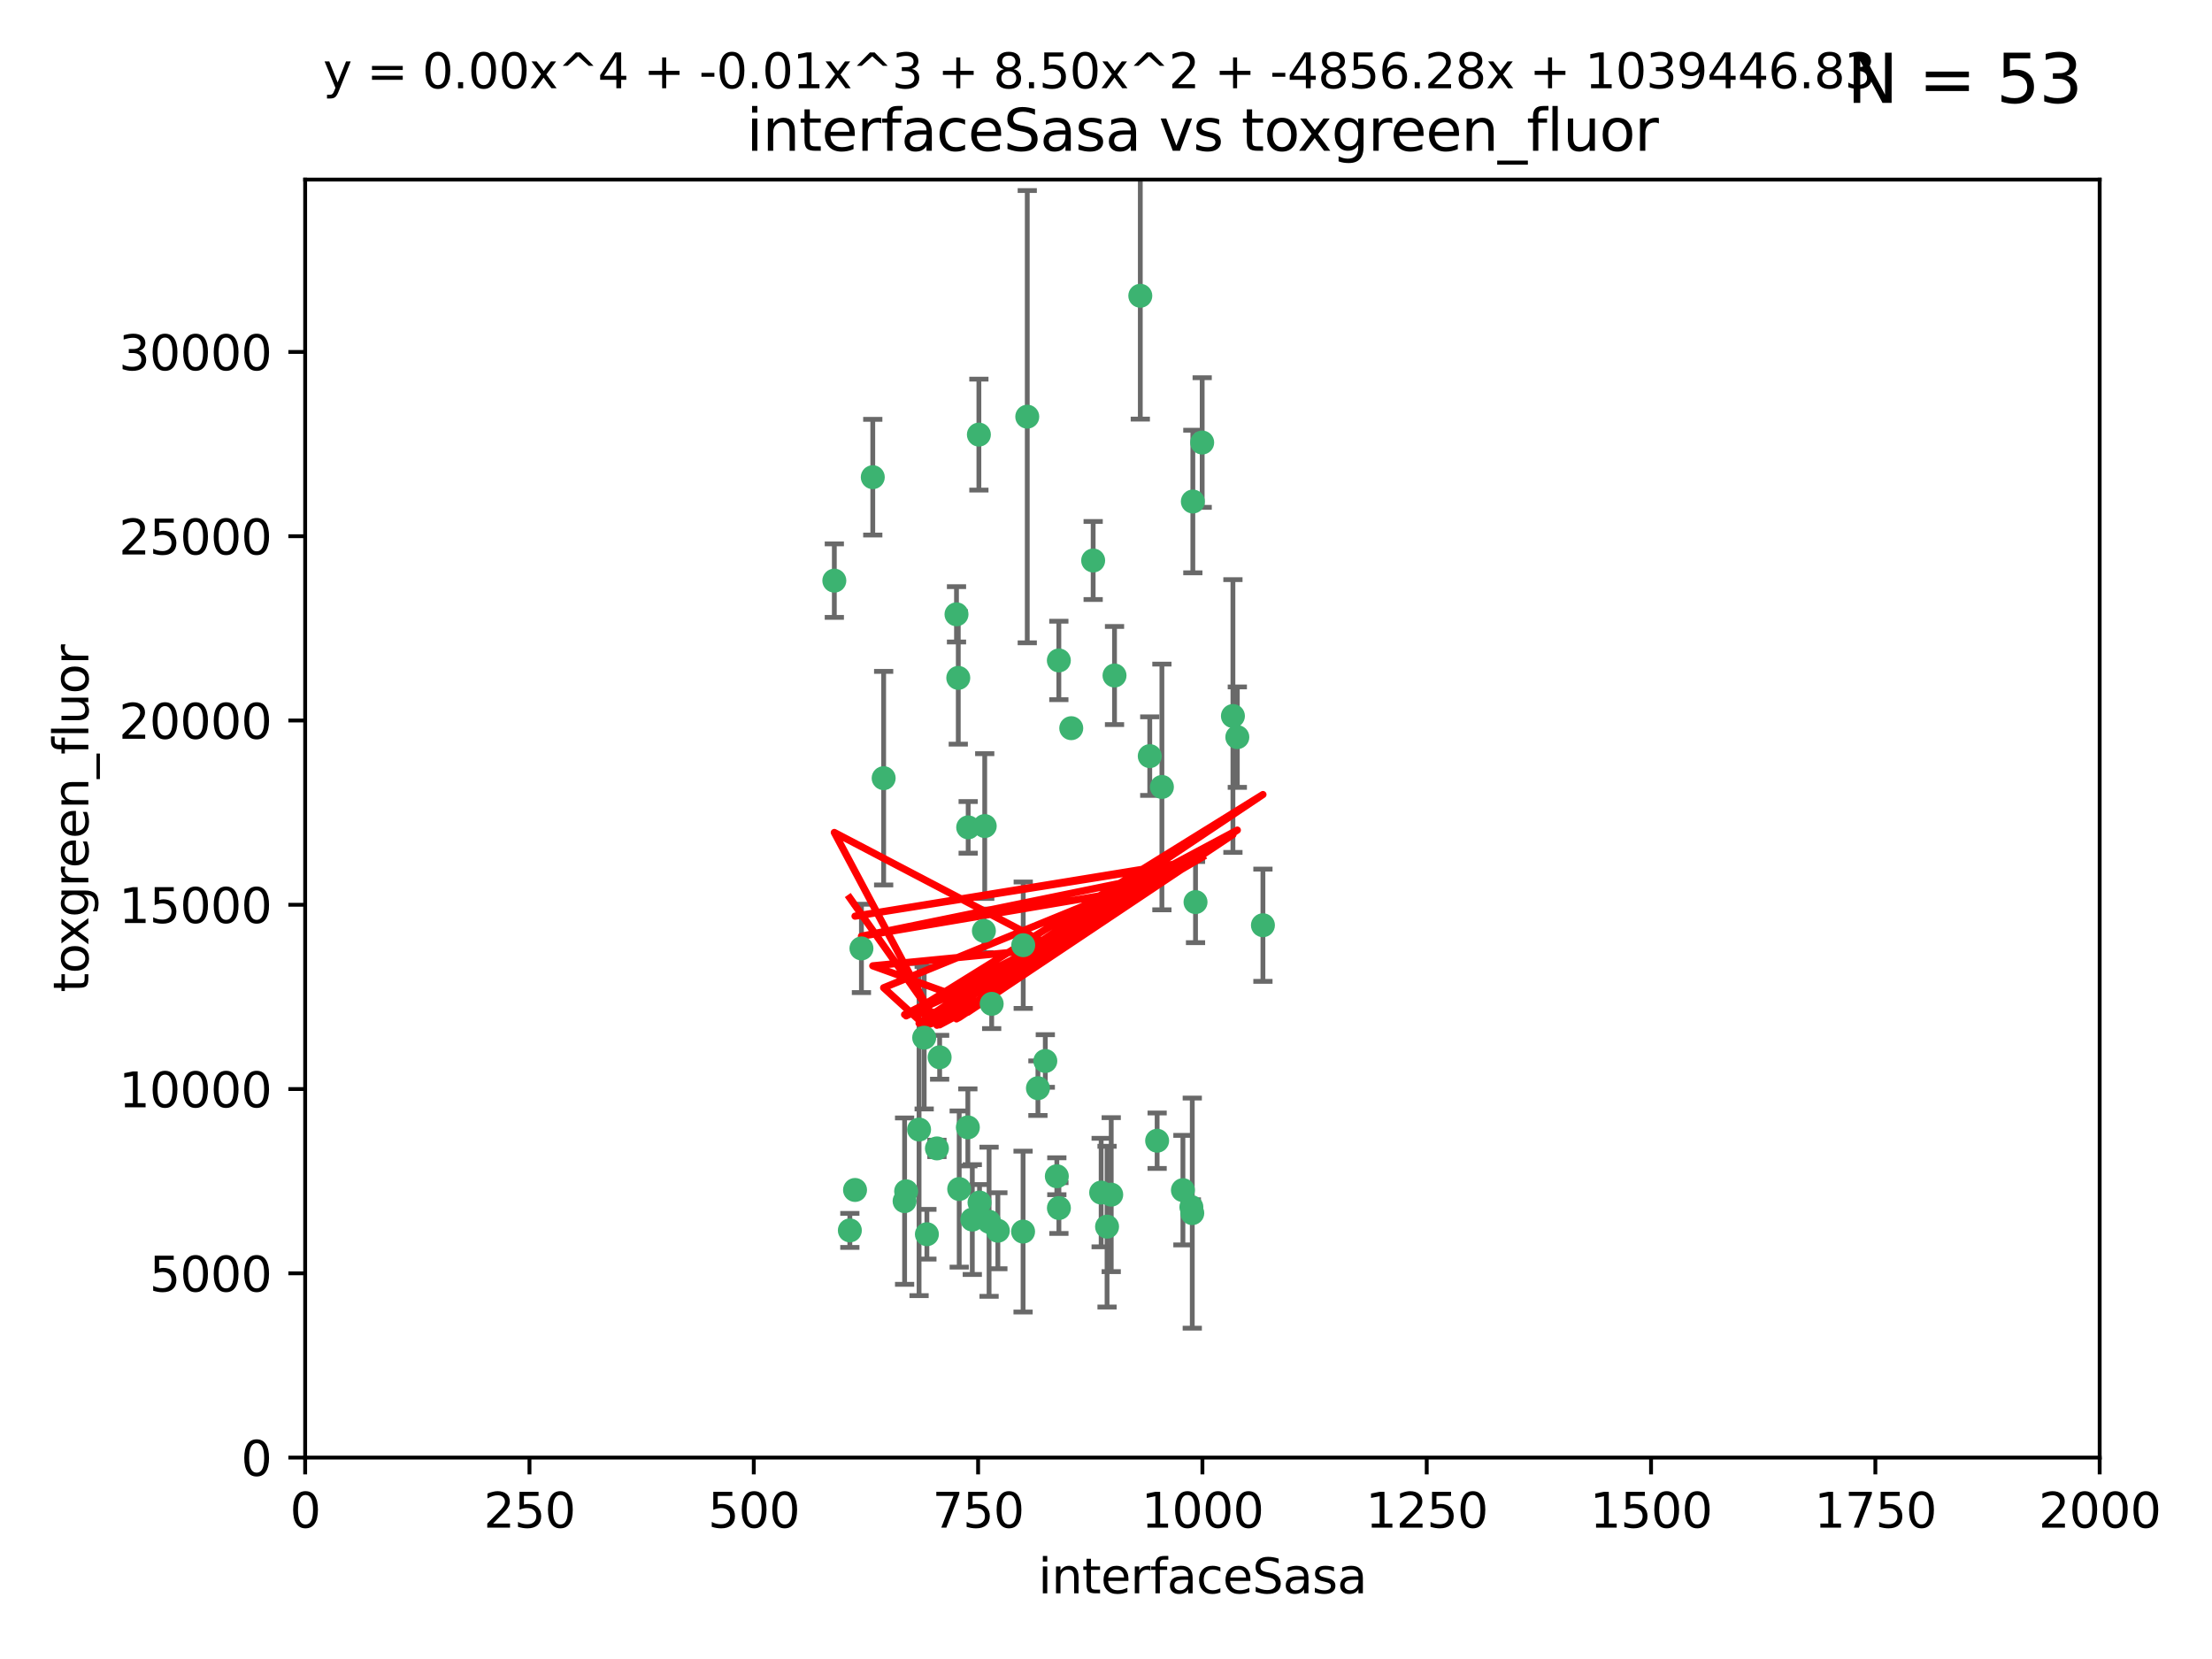 <?xml version="1.0" encoding="utf-8" standalone="no"?>
<!DOCTYPE svg PUBLIC "-//W3C//DTD SVG 1.1//EN"
  "http://www.w3.org/Graphics/SVG/1.1/DTD/svg11.dtd">
<svg xmlns:xlink="http://www.w3.org/1999/xlink" width="460.8pt" height="345.6pt" viewBox="0 0 460.8 345.6" xmlns="http://www.w3.org/2000/svg" version="1.1">
 <defs>
  <style type="text/css">*{stroke-linejoin: round; stroke-linecap: butt}</style>
 </defs>
 <g id="figure_1">
  <g id="patch_1">
   <path d="M 0 345.6 
L 460.8 345.6 
L 460.8 0 
L 0 0 
z
" style="fill: #ffffff"/>
  </g>
  <g id="axes_1">
   <g id="patch_2">
    <path d="M 63.571 303.64 
L 437.4 303.64 
L 437.4 37.411 
L 63.571 37.411 
z
" style="fill: #ffffff"/>
   </g>
   <g id="PathCollection_1">
    <defs>
     <path id="mf6bbec7459" d="M 0 1.118 
C 0.297 1.118 0.581 1 0.791 0.791 
C 1 0.581 1.118 0.297 1.118 0 
C 1.118 -0.297 1 -0.581 0.791 -0.791 
C 0.581 -1 0.297 -1.118 0 -1.118 
C -0.297 -1.118 -0.581 -1 -0.791 -0.791 
C -1 -0.581 -1.118 -0.297 -1.118 0 
C -1.118 0.297 -1 0.581 -0.791 0.791 
C -0.581 1 -0.297 1.118 0 1.118 
z
" style="stroke: #3cb371"/>
    </defs>
    <g clip-path="url(#p6942b1ced4)">
     <use xlink:href="#mf6bbec7459" x="250.437" y="92.187" style="fill: #3cb371; stroke: #3cb371"/>
     <use xlink:href="#mf6bbec7459" x="191.458" y="235.304" style="fill: #3cb371; stroke: #3cb371"/>
     <use xlink:href="#mf6bbec7459" x="223.161" y="151.693" style="fill: #3cb371; stroke: #3cb371"/>
     <use xlink:href="#mf6bbec7459" x="242.046" y="163.936" style="fill: #3cb371; stroke: #3cb371"/>
     <use xlink:href="#mf6bbec7459" x="248.491" y="104.476" style="fill: #3cb371; stroke: #3cb371"/>
     <use xlink:href="#mf6bbec7459" x="227.725" y="116.762" style="fill: #3cb371; stroke: #3cb371"/>
     <use xlink:href="#mf6bbec7459" x="237.546" y="61.614" style="fill: #3cb371; stroke: #3cb371"/>
     <use xlink:href="#mf6bbec7459" x="257.757" y="153.559" style="fill: #3cb371; stroke: #3cb371"/>
     <use xlink:href="#mf6bbec7459" x="206.585" y="209.121" style="fill: #3cb371; stroke: #3cb371"/>
     <use xlink:href="#mf6bbec7459" x="256.841" y="149.16" style="fill: #3cb371; stroke: #3cb371"/>
     <use xlink:href="#mf6bbec7459" x="199.256" y="127.973" style="fill: #3cb371; stroke: #3cb371"/>
     <use xlink:href="#mf6bbec7459" x="213.159" y="196.901" style="fill: #3cb371; stroke: #3cb371"/>
     <use xlink:href="#mf6bbec7459" x="220.577" y="137.58" style="fill: #3cb371; stroke: #3cb371"/>
     <use xlink:href="#mf6bbec7459" x="203.92" y="90.534" style="fill: #3cb371; stroke: #3cb371"/>
     <use xlink:href="#mf6bbec7459" x="181.815" y="99.407" style="fill: #3cb371; stroke: #3cb371"/>
     <use xlink:href="#mf6bbec7459" x="216.22" y="226.692" style="fill: #3cb371; stroke: #3cb371"/>
     <use xlink:href="#mf6bbec7459" x="207.873" y="256.385" style="fill: #3cb371; stroke: #3cb371"/>
     <use xlink:href="#mf6bbec7459" x="213.998" y="86.8" style="fill: #3cb371; stroke: #3cb371"/>
     <use xlink:href="#mf6bbec7459" x="188.766" y="248.172" style="fill: #3cb371; stroke: #3cb371"/>
     <use xlink:href="#mf6bbec7459" x="263.091" y="192.743" style="fill: #3cb371; stroke: #3cb371"/>
     <use xlink:href="#mf6bbec7459" x="220.589" y="251.655" style="fill: #3cb371; stroke: #3cb371"/>
     <use xlink:href="#mf6bbec7459" x="230.62" y="255.535" style="fill: #3cb371; stroke: #3cb371"/>
     <use xlink:href="#mf6bbec7459" x="249.05" y="187.922" style="fill: #3cb371; stroke: #3cb371"/>
     <use xlink:href="#mf6bbec7459" x="178.12" y="247.891" style="fill: #3cb371; stroke: #3cb371"/>
     <use xlink:href="#mf6bbec7459" x="248.185" y="251.452" style="fill: #3cb371; stroke: #3cb371"/>
     <use xlink:href="#mf6bbec7459" x="220.157" y="245.034" style="fill: #3cb371; stroke: #3cb371"/>
     <use xlink:href="#mf6bbec7459" x="199.626" y="141.216" style="fill: #3cb371; stroke: #3cb371"/>
     <use xlink:href="#mf6bbec7459" x="246.424" y="247.93" style="fill: #3cb371; stroke: #3cb371"/>
     <use xlink:href="#mf6bbec7459" x="231.488" y="248.866" style="fill: #3cb371; stroke: #3cb371"/>
     <use xlink:href="#mf6bbec7459" x="239.516" y="157.513" style="fill: #3cb371; stroke: #3cb371"/>
     <use xlink:href="#mf6bbec7459" x="204.964" y="193.912" style="fill: #3cb371; stroke: #3cb371"/>
     <use xlink:href="#mf6bbec7459" x="229.39" y="248.434" style="fill: #3cb371; stroke: #3cb371"/>
     <use xlink:href="#mf6bbec7459" x="205.136" y="172.082" style="fill: #3cb371; stroke: #3cb371"/>
     <use xlink:href="#mf6bbec7459" x="213.125" y="256.562" style="fill: #3cb371; stroke: #3cb371"/>
     <use xlink:href="#mf6bbec7459" x="201.621" y="234.855" style="fill: #3cb371; stroke: #3cb371"/>
     <use xlink:href="#mf6bbec7459" x="201.69" y="172.356" style="fill: #3cb371; stroke: #3cb371"/>
     <use xlink:href="#mf6bbec7459" x="248.372" y="252.714" style="fill: #3cb371; stroke: #3cb371"/>
     <use xlink:href="#mf6bbec7459" x="199.821" y="247.697" style="fill: #3cb371; stroke: #3cb371"/>
     <use xlink:href="#mf6bbec7459" x="206.043" y="254.514" style="fill: #3cb371; stroke: #3cb371"/>
     <use xlink:href="#mf6bbec7459" x="192.525" y="216.17" style="fill: #3cb371; stroke: #3cb371"/>
     <use xlink:href="#mf6bbec7459" x="184.082" y="162.105" style="fill: #3cb371; stroke: #3cb371"/>
     <use xlink:href="#mf6bbec7459" x="232.174" y="140.722" style="fill: #3cb371; stroke: #3cb371"/>
     <use xlink:href="#mf6bbec7459" x="179.453" y="197.571" style="fill: #3cb371; stroke: #3cb371"/>
     <use xlink:href="#mf6bbec7459" x="241.052" y="237.633" style="fill: #3cb371; stroke: #3cb371"/>
     <use xlink:href="#mf6bbec7459" x="193.088" y="257.112" style="fill: #3cb371; stroke: #3cb371"/>
     <use xlink:href="#mf6bbec7459" x="202.548" y="254.057" style="fill: #3cb371; stroke: #3cb371"/>
     <use xlink:href="#mf6bbec7459" x="188.445" y="250.216" style="fill: #3cb371; stroke: #3cb371"/>
     <use xlink:href="#mf6bbec7459" x="217.757" y="221.023" style="fill: #3cb371; stroke: #3cb371"/>
     <use xlink:href="#mf6bbec7459" x="173.806" y="120.958" style="fill: #3cb371; stroke: #3cb371"/>
     <use xlink:href="#mf6bbec7459" x="195.181" y="239.234" style="fill: #3cb371; stroke: #3cb371"/>
     <use xlink:href="#mf6bbec7459" x="204.052" y="250.509" style="fill: #3cb371; stroke: #3cb371"/>
     <use xlink:href="#mf6bbec7459" x="195.744" y="220.252" style="fill: #3cb371; stroke: #3cb371"/>
     <use xlink:href="#mf6bbec7459" x="177.039" y="256.316" style="fill: #3cb371; stroke: #3cb371"/>
    </g>
   </g>
   <g id="matplotlib.axis_1">
    <g id="xtick_1">
     <g id="line2d_1">
      <defs>
       <path id="mda5469ea72" d="M 0 0 
L 0 3.5 
" style="stroke: #000000; stroke-width: 0.8"/>
      </defs>
      <g>
       <use xlink:href="#mda5469ea72" x="63.571" y="303.64" style="stroke: #000000; stroke-width: 0.8"/>
      </g>
     </g>
     <g id="text_1">
      <!-- 0 -->
      <g transform="translate(60.39 318.238)scale(0.1 -0.1)">
       <defs>
        <path id="DejaVuSans-30" d="M 2034 4250 
Q 1547 4250 1301 3770 
Q 1056 3291 1056 2328 
Q 1056 1369 1301 889 
Q 1547 409 2034 409 
Q 2525 409 2770 889 
Q 3016 1369 3016 2328 
Q 3016 3291 2770 3770 
Q 2525 4250 2034 4250 
z
M 2034 4750 
Q 2819 4750 3233 4129 
Q 3647 3509 3647 2328 
Q 3647 1150 3233 529 
Q 2819 -91 2034 -91 
Q 1250 -91 836 529 
Q 422 1150 422 2328 
Q 422 3509 836 4129 
Q 1250 4750 2034 4750 
z
" transform="scale(0.016)"/>
       </defs>
       <use xlink:href="#DejaVuSans-30"/>
      </g>
     </g>
    </g>
    <g id="xtick_2">
     <g id="line2d_2">
      <g>
       <use xlink:href="#mda5469ea72" x="110.3" y="303.64" style="stroke: #000000; stroke-width: 0.8"/>
      </g>
     </g>
     <g id="text_2">
      <!-- 250 -->
      <g transform="translate(100.756 318.238)scale(0.1 -0.1)">
       <defs>
        <path id="DejaVuSans-32" d="M 1228 531 
L 3431 531 
L 3431 0 
L 469 0 
L 469 531 
Q 828 903 1448 1529 
Q 2069 2156 2228 2338 
Q 2531 2678 2651 2914 
Q 2772 3150 2772 3378 
Q 2772 3750 2511 3984 
Q 2250 4219 1831 4219 
Q 1534 4219 1204 4116 
Q 875 4013 500 3803 
L 500 4441 
Q 881 4594 1212 4672 
Q 1544 4750 1819 4750 
Q 2544 4750 2975 4387 
Q 3406 4025 3406 3419 
Q 3406 3131 3298 2873 
Q 3191 2616 2906 2266 
Q 2828 2175 2409 1742 
Q 1991 1309 1228 531 
z
" transform="scale(0.016)"/>
        <path id="DejaVuSans-35" d="M 691 4666 
L 3169 4666 
L 3169 4134 
L 1269 4134 
L 1269 2991 
Q 1406 3038 1543 3061 
Q 1681 3084 1819 3084 
Q 2600 3084 3056 2656 
Q 3513 2228 3513 1497 
Q 3513 744 3044 326 
Q 2575 -91 1722 -91 
Q 1428 -91 1123 -41 
Q 819 9 494 109 
L 494 744 
Q 775 591 1075 516 
Q 1375 441 1709 441 
Q 2250 441 2565 725 
Q 2881 1009 2881 1497 
Q 2881 1984 2565 2268 
Q 2250 2553 1709 2553 
Q 1456 2553 1204 2497 
Q 953 2441 691 2322 
L 691 4666 
z
" transform="scale(0.016)"/>
       </defs>
       <use xlink:href="#DejaVuSans-32"/>
       <use xlink:href="#DejaVuSans-35" x="63.623"/>
       <use xlink:href="#DejaVuSans-30" x="127.246"/>
      </g>
     </g>
    </g>
    <g id="xtick_3">
     <g id="line2d_3">
      <g>
       <use xlink:href="#mda5469ea72" x="157.028" y="303.64" style="stroke: #000000; stroke-width: 0.8"/>
      </g>
     </g>
     <g id="text_3">
      <!-- 500 -->
      <g transform="translate(147.485 318.238)scale(0.1 -0.1)">
       <use xlink:href="#DejaVuSans-35"/>
       <use xlink:href="#DejaVuSans-30" x="63.623"/>
       <use xlink:href="#DejaVuSans-30" x="127.246"/>
      </g>
     </g>
    </g>
    <g id="xtick_4">
     <g id="line2d_4">
      <g>
       <use xlink:href="#mda5469ea72" x="203.757" y="303.64" style="stroke: #000000; stroke-width: 0.8"/>
      </g>
     </g>
     <g id="text_4">
      <!-- 750 -->
      <g transform="translate(194.213 318.238)scale(0.1 -0.1)">
       <defs>
        <path id="DejaVuSans-37" d="M 525 4666 
L 3525 4666 
L 3525 4397 
L 1831 0 
L 1172 0 
L 2766 4134 
L 525 4134 
L 525 4666 
z
" transform="scale(0.016)"/>
       </defs>
       <use xlink:href="#DejaVuSans-37"/>
       <use xlink:href="#DejaVuSans-35" x="63.623"/>
       <use xlink:href="#DejaVuSans-30" x="127.246"/>
      </g>
     </g>
    </g>
    <g id="xtick_5">
     <g id="line2d_5">
      <g>
       <use xlink:href="#mda5469ea72" x="250.486" y="303.64" style="stroke: #000000; stroke-width: 0.8"/>
      </g>
     </g>
     <g id="text_5">
      <!-- 1000 -->
      <g transform="translate(237.761 318.238)scale(0.1 -0.1)">
       <defs>
        <path id="DejaVuSans-31" d="M 794 531 
L 1825 531 
L 1825 4091 
L 703 3866 
L 703 4441 
L 1819 4666 
L 2450 4666 
L 2450 531 
L 3481 531 
L 3481 0 
L 794 0 
L 794 531 
z
" transform="scale(0.016)"/>
       </defs>
       <use xlink:href="#DejaVuSans-31"/>
       <use xlink:href="#DejaVuSans-30" x="63.623"/>
       <use xlink:href="#DejaVuSans-30" x="127.246"/>
       <use xlink:href="#DejaVuSans-30" x="190.869"/>
      </g>
     </g>
    </g>
    <g id="xtick_6">
     <g id="line2d_6">
      <g>
       <use xlink:href="#mda5469ea72" x="297.214" y="303.64" style="stroke: #000000; stroke-width: 0.8"/>
      </g>
     </g>
     <g id="text_6">
      <!-- 1250 -->
      <g transform="translate(284.489 318.238)scale(0.1 -0.1)">
       <use xlink:href="#DejaVuSans-31"/>
       <use xlink:href="#DejaVuSans-32" x="63.623"/>
       <use xlink:href="#DejaVuSans-35" x="127.246"/>
       <use xlink:href="#DejaVuSans-30" x="190.869"/>
      </g>
     </g>
    </g>
    <g id="xtick_7">
     <g id="line2d_7">
      <g>
       <use xlink:href="#mda5469ea72" x="343.943" y="303.64" style="stroke: #000000; stroke-width: 0.8"/>
      </g>
     </g>
     <g id="text_7">
      <!-- 1500 -->
      <g transform="translate(331.218 318.238)scale(0.1 -0.1)">
       <use xlink:href="#DejaVuSans-31"/>
       <use xlink:href="#DejaVuSans-35" x="63.623"/>
       <use xlink:href="#DejaVuSans-30" x="127.246"/>
       <use xlink:href="#DejaVuSans-30" x="190.869"/>
      </g>
     </g>
    </g>
    <g id="xtick_8">
     <g id="line2d_8">
      <g>
       <use xlink:href="#mda5469ea72" x="390.671" y="303.64" style="stroke: #000000; stroke-width: 0.8"/>
      </g>
     </g>
     <g id="text_8">
      <!-- 1750 -->
      <g transform="translate(377.946 318.238)scale(0.1 -0.1)">
       <use xlink:href="#DejaVuSans-31"/>
       <use xlink:href="#DejaVuSans-37" x="63.623"/>
       <use xlink:href="#DejaVuSans-35" x="127.246"/>
       <use xlink:href="#DejaVuSans-30" x="190.869"/>
      </g>
     </g>
    </g>
    <g id="xtick_9">
     <g id="line2d_9">
      <g>
       <use xlink:href="#mda5469ea72" x="437.4" y="303.64" style="stroke: #000000; stroke-width: 0.8"/>
      </g>
     </g>
     <g id="text_9">
      <!-- 2000 -->
      <g transform="translate(424.675 318.238)scale(0.1 -0.1)">
       <use xlink:href="#DejaVuSans-32"/>
       <use xlink:href="#DejaVuSans-30" x="63.623"/>
       <use xlink:href="#DejaVuSans-30" x="127.246"/>
       <use xlink:href="#DejaVuSans-30" x="190.869"/>
      </g>
     </g>
    </g>
    <g id="text_10">
     <!-- interfaceSasa -->
     <g transform="translate(216.279 331.917)scale(0.1 -0.1)">
      <defs>
       <path id="DejaVuSans-69" d="M 603 3500 
L 1178 3500 
L 1178 0 
L 603 0 
L 603 3500 
z
M 603 4863 
L 1178 4863 
L 1178 4134 
L 603 4134 
L 603 4863 
z
" transform="scale(0.016)"/>
       <path id="DejaVuSans-6e" d="M 3513 2113 
L 3513 0 
L 2938 0 
L 2938 2094 
Q 2938 2591 2744 2837 
Q 2550 3084 2163 3084 
Q 1697 3084 1428 2787 
Q 1159 2491 1159 1978 
L 1159 0 
L 581 0 
L 581 3500 
L 1159 3500 
L 1159 2956 
Q 1366 3272 1645 3428 
Q 1925 3584 2291 3584 
Q 2894 3584 3203 3211 
Q 3513 2838 3513 2113 
z
" transform="scale(0.016)"/>
       <path id="DejaVuSans-74" d="M 1172 4494 
L 1172 3500 
L 2356 3500 
L 2356 3053 
L 1172 3053 
L 1172 1153 
Q 1172 725 1289 603 
Q 1406 481 1766 481 
L 2356 481 
L 2356 0 
L 1766 0 
Q 1100 0 847 248 
Q 594 497 594 1153 
L 594 3053 
L 172 3053 
L 172 3500 
L 594 3500 
L 594 4494 
L 1172 4494 
z
" transform="scale(0.016)"/>
       <path id="DejaVuSans-65" d="M 3597 1894 
L 3597 1613 
L 953 1613 
Q 991 1019 1311 708 
Q 1631 397 2203 397 
Q 2534 397 2845 478 
Q 3156 559 3463 722 
L 3463 178 
Q 3153 47 2828 -22 
Q 2503 -91 2169 -91 
Q 1331 -91 842 396 
Q 353 884 353 1716 
Q 353 2575 817 3079 
Q 1281 3584 2069 3584 
Q 2775 3584 3186 3129 
Q 3597 2675 3597 1894 
z
M 3022 2063 
Q 3016 2534 2758 2815 
Q 2500 3097 2075 3097 
Q 1594 3097 1305 2825 
Q 1016 2553 972 2059 
L 3022 2063 
z
" transform="scale(0.016)"/>
       <path id="DejaVuSans-72" d="M 2631 2963 
Q 2534 3019 2420 3045 
Q 2306 3072 2169 3072 
Q 1681 3072 1420 2755 
Q 1159 2438 1159 1844 
L 1159 0 
L 581 0 
L 581 3500 
L 1159 3500 
L 1159 2956 
Q 1341 3275 1631 3429 
Q 1922 3584 2338 3584 
Q 2397 3584 2469 3576 
Q 2541 3569 2628 3553 
L 2631 2963 
z
" transform="scale(0.016)"/>
       <path id="DejaVuSans-66" d="M 2375 4863 
L 2375 4384 
L 1825 4384 
Q 1516 4384 1395 4259 
Q 1275 4134 1275 3809 
L 1275 3500 
L 2222 3500 
L 2222 3053 
L 1275 3053 
L 1275 0 
L 697 0 
L 697 3053 
L 147 3053 
L 147 3500 
L 697 3500 
L 697 3744 
Q 697 4328 969 4595 
Q 1241 4863 1831 4863 
L 2375 4863 
z
" transform="scale(0.016)"/>
       <path id="DejaVuSans-61" d="M 2194 1759 
Q 1497 1759 1228 1600 
Q 959 1441 959 1056 
Q 959 750 1161 570 
Q 1363 391 1709 391 
Q 2188 391 2477 730 
Q 2766 1069 2766 1631 
L 2766 1759 
L 2194 1759 
z
M 3341 1997 
L 3341 0 
L 2766 0 
L 2766 531 
Q 2569 213 2275 61 
Q 1981 -91 1556 -91 
Q 1019 -91 701 211 
Q 384 513 384 1019 
Q 384 1609 779 1909 
Q 1175 2209 1959 2209 
L 2766 2209 
L 2766 2266 
Q 2766 2663 2505 2880 
Q 2244 3097 1772 3097 
Q 1472 3097 1187 3025 
Q 903 2953 641 2809 
L 641 3341 
Q 956 3463 1253 3523 
Q 1550 3584 1831 3584 
Q 2591 3584 2966 3190 
Q 3341 2797 3341 1997 
z
" transform="scale(0.016)"/>
       <path id="DejaVuSans-63" d="M 3122 3366 
L 3122 2828 
Q 2878 2963 2633 3030 
Q 2388 3097 2138 3097 
Q 1578 3097 1268 2742 
Q 959 2388 959 1747 
Q 959 1106 1268 751 
Q 1578 397 2138 397 
Q 2388 397 2633 464 
Q 2878 531 3122 666 
L 3122 134 
Q 2881 22 2623 -34 
Q 2366 -91 2075 -91 
Q 1284 -91 818 406 
Q 353 903 353 1747 
Q 353 2603 823 3093 
Q 1294 3584 2113 3584 
Q 2378 3584 2631 3529 
Q 2884 3475 3122 3366 
z
" transform="scale(0.016)"/>
       <path id="DejaVuSans-53" d="M 3425 4513 
L 3425 3897 
Q 3066 4069 2747 4153 
Q 2428 4238 2131 4238 
Q 1616 4238 1336 4038 
Q 1056 3838 1056 3469 
Q 1056 3159 1242 3001 
Q 1428 2844 1947 2747 
L 2328 2669 
Q 3034 2534 3370 2195 
Q 3706 1856 3706 1288 
Q 3706 609 3251 259 
Q 2797 -91 1919 -91 
Q 1588 -91 1214 -16 
Q 841 59 441 206 
L 441 856 
Q 825 641 1194 531 
Q 1563 422 1919 422 
Q 2459 422 2753 634 
Q 3047 847 3047 1241 
Q 3047 1584 2836 1778 
Q 2625 1972 2144 2069 
L 1759 2144 
Q 1053 2284 737 2584 
Q 422 2884 422 3419 
Q 422 4038 858 4394 
Q 1294 4750 2059 4750 
Q 2388 4750 2728 4690 
Q 3069 4631 3425 4513 
z
" transform="scale(0.016)"/>
       <path id="DejaVuSans-73" d="M 2834 3397 
L 2834 2853 
Q 2591 2978 2328 3040 
Q 2066 3103 1784 3103 
Q 1356 3103 1142 2972 
Q 928 2841 928 2578 
Q 928 2378 1081 2264 
Q 1234 2150 1697 2047 
L 1894 2003 
Q 2506 1872 2764 1633 
Q 3022 1394 3022 966 
Q 3022 478 2636 193 
Q 2250 -91 1575 -91 
Q 1294 -91 989 -36 
Q 684 19 347 128 
L 347 722 
Q 666 556 975 473 
Q 1284 391 1588 391 
Q 1994 391 2212 530 
Q 2431 669 2431 922 
Q 2431 1156 2273 1281 
Q 2116 1406 1581 1522 
L 1381 1569 
Q 847 1681 609 1914 
Q 372 2147 372 2553 
Q 372 3047 722 3315 
Q 1072 3584 1716 3584 
Q 2034 3584 2315 3537 
Q 2597 3491 2834 3397 
z
" transform="scale(0.016)"/>
      </defs>
      <use xlink:href="#DejaVuSans-69"/>
      <use xlink:href="#DejaVuSans-6e" x="27.783"/>
      <use xlink:href="#DejaVuSans-74" x="91.162"/>
      <use xlink:href="#DejaVuSans-65" x="130.371"/>
      <use xlink:href="#DejaVuSans-72" x="191.895"/>
      <use xlink:href="#DejaVuSans-66" x="233.008"/>
      <use xlink:href="#DejaVuSans-61" x="268.213"/>
      <use xlink:href="#DejaVuSans-63" x="329.492"/>
      <use xlink:href="#DejaVuSans-65" x="384.473"/>
      <use xlink:href="#DejaVuSans-53" x="445.996"/>
      <use xlink:href="#DejaVuSans-61" x="509.473"/>
      <use xlink:href="#DejaVuSans-73" x="570.752"/>
      <use xlink:href="#DejaVuSans-61" x="622.852"/>
     </g>
    </g>
   </g>
   <g id="matplotlib.axis_2">
    <g id="ytick_1">
     <g id="line2d_10">
      <defs>
       <path id="m156c1f8367" d="M 0 0 
L -3.5 0 
" style="stroke: #000000; stroke-width: 0.8"/>
      </defs>
      <g>
       <use xlink:href="#m156c1f8367" x="63.571" y="303.64" style="stroke: #000000; stroke-width: 0.8"/>
      </g>
     </g>
     <g id="text_11">
      <!-- 0 -->
      <g transform="translate(50.209 307.439)scale(0.1 -0.1)">
       <use xlink:href="#DejaVuSans-30"/>
      </g>
     </g>
    </g>
    <g id="ytick_2">
     <g id="line2d_11">
      <g>
       <use xlink:href="#m156c1f8367" x="63.571" y="265.253" style="stroke: #000000; stroke-width: 0.8"/>
      </g>
     </g>
     <g id="text_12">
      <!-- 5000 -->
      <g transform="translate(31.121 269.052)scale(0.1 -0.1)">
       <use xlink:href="#DejaVuSans-35"/>
       <use xlink:href="#DejaVuSans-30" x="63.623"/>
       <use xlink:href="#DejaVuSans-30" x="127.246"/>
       <use xlink:href="#DejaVuSans-30" x="190.869"/>
      </g>
     </g>
    </g>
    <g id="ytick_3">
     <g id="line2d_12">
      <g>
       <use xlink:href="#m156c1f8367" x="63.571" y="226.866" style="stroke: #000000; stroke-width: 0.8"/>
      </g>
     </g>
     <g id="text_13">
      <!-- 10000 -->
      <g transform="translate(24.759 230.665)scale(0.1 -0.1)">
       <use xlink:href="#DejaVuSans-31"/>
       <use xlink:href="#DejaVuSans-30" x="63.623"/>
       <use xlink:href="#DejaVuSans-30" x="127.246"/>
       <use xlink:href="#DejaVuSans-30" x="190.869"/>
       <use xlink:href="#DejaVuSans-30" x="254.492"/>
      </g>
     </g>
    </g>
    <g id="ytick_4">
     <g id="line2d_13">
      <g>
       <use xlink:href="#m156c1f8367" x="63.571" y="188.479" style="stroke: #000000; stroke-width: 0.8"/>
      </g>
     </g>
     <g id="text_14">
      <!-- 15000 -->
      <g transform="translate(24.759 192.278)scale(0.1 -0.1)">
       <use xlink:href="#DejaVuSans-31"/>
       <use xlink:href="#DejaVuSans-35" x="63.623"/>
       <use xlink:href="#DejaVuSans-30" x="127.246"/>
       <use xlink:href="#DejaVuSans-30" x="190.869"/>
       <use xlink:href="#DejaVuSans-30" x="254.492"/>
      </g>
     </g>
    </g>
    <g id="ytick_5">
     <g id="line2d_14">
      <g>
       <use xlink:href="#m156c1f8367" x="63.571" y="150.092" style="stroke: #000000; stroke-width: 0.8"/>
      </g>
     </g>
     <g id="text_15">
      <!-- 20000 -->
      <g transform="translate(24.759 153.891)scale(0.1 -0.1)">
       <use xlink:href="#DejaVuSans-32"/>
       <use xlink:href="#DejaVuSans-30" x="63.623"/>
       <use xlink:href="#DejaVuSans-30" x="127.246"/>
       <use xlink:href="#DejaVuSans-30" x="190.869"/>
       <use xlink:href="#DejaVuSans-30" x="254.492"/>
      </g>
     </g>
    </g>
    <g id="ytick_6">
     <g id="line2d_15">
      <g>
       <use xlink:href="#m156c1f8367" x="63.571" y="111.705" style="stroke: #000000; stroke-width: 0.8"/>
      </g>
     </g>
     <g id="text_16">
      <!-- 25000 -->
      <g transform="translate(24.759 115.504)scale(0.1 -0.1)">
       <use xlink:href="#DejaVuSans-32"/>
       <use xlink:href="#DejaVuSans-35" x="63.623"/>
       <use xlink:href="#DejaVuSans-30" x="127.246"/>
       <use xlink:href="#DejaVuSans-30" x="190.869"/>
       <use xlink:href="#DejaVuSans-30" x="254.492"/>
      </g>
     </g>
    </g>
    <g id="ytick_7">
     <g id="line2d_16">
      <g>
       <use xlink:href="#m156c1f8367" x="63.571" y="73.317" style="stroke: #000000; stroke-width: 0.8"/>
      </g>
     </g>
     <g id="text_17">
      <!-- 30000 -->
      <g transform="translate(24.759 77.117)scale(0.1 -0.1)">
       <defs>
        <path id="DejaVuSans-33" d="M 2597 2516 
Q 3050 2419 3304 2112 
Q 3559 1806 3559 1356 
Q 3559 666 3084 287 
Q 2609 -91 1734 -91 
Q 1441 -91 1130 -33 
Q 819 25 488 141 
L 488 750 
Q 750 597 1062 519 
Q 1375 441 1716 441 
Q 2309 441 2620 675 
Q 2931 909 2931 1356 
Q 2931 1769 2642 2001 
Q 2353 2234 1838 2234 
L 1294 2234 
L 1294 2753 
L 1863 2753 
Q 2328 2753 2575 2939 
Q 2822 3125 2822 3475 
Q 2822 3834 2567 4026 
Q 2313 4219 1838 4219 
Q 1578 4219 1281 4162 
Q 984 4106 628 3988 
L 628 4550 
Q 988 4650 1302 4700 
Q 1616 4750 1894 4750 
Q 2613 4750 3031 4423 
Q 3450 4097 3450 3541 
Q 3450 3153 3228 2886 
Q 3006 2619 2597 2516 
z
" transform="scale(0.016)"/>
       </defs>
       <use xlink:href="#DejaVuSans-33"/>
       <use xlink:href="#DejaVuSans-30" x="63.623"/>
       <use xlink:href="#DejaVuSans-30" x="127.246"/>
       <use xlink:href="#DejaVuSans-30" x="190.869"/>
       <use xlink:href="#DejaVuSans-30" x="254.492"/>
      </g>
     </g>
    </g>
    <g id="text_18">
     <!-- toxgreen_fluor -->
     <g transform="translate(18.401 206.72)rotate(-90)scale(0.1 -0.1)">
      <defs>
       <path id="DejaVuSans-6f" d="M 1959 3097 
Q 1497 3097 1228 2736 
Q 959 2375 959 1747 
Q 959 1119 1226 758 
Q 1494 397 1959 397 
Q 2419 397 2687 759 
Q 2956 1122 2956 1747 
Q 2956 2369 2687 2733 
Q 2419 3097 1959 3097 
z
M 1959 3584 
Q 2709 3584 3137 3096 
Q 3566 2609 3566 1747 
Q 3566 888 3137 398 
Q 2709 -91 1959 -91 
Q 1206 -91 779 398 
Q 353 888 353 1747 
Q 353 2609 779 3096 
Q 1206 3584 1959 3584 
z
" transform="scale(0.016)"/>
       <path id="DejaVuSans-78" d="M 3513 3500 
L 2247 1797 
L 3578 0 
L 2900 0 
L 1881 1375 
L 863 0 
L 184 0 
L 1544 1831 
L 300 3500 
L 978 3500 
L 1906 2253 
L 2834 3500 
L 3513 3500 
z
" transform="scale(0.016)"/>
       <path id="DejaVuSans-67" d="M 2906 1791 
Q 2906 2416 2648 2759 
Q 2391 3103 1925 3103 
Q 1463 3103 1205 2759 
Q 947 2416 947 1791 
Q 947 1169 1205 825 
Q 1463 481 1925 481 
Q 2391 481 2648 825 
Q 2906 1169 2906 1791 
z
M 3481 434 
Q 3481 -459 3084 -895 
Q 2688 -1331 1869 -1331 
Q 1566 -1331 1297 -1286 
Q 1028 -1241 775 -1147 
L 775 -588 
Q 1028 -725 1275 -790 
Q 1522 -856 1778 -856 
Q 2344 -856 2625 -561 
Q 2906 -266 2906 331 
L 2906 616 
Q 2728 306 2450 153 
Q 2172 0 1784 0 
Q 1141 0 747 490 
Q 353 981 353 1791 
Q 353 2603 747 3093 
Q 1141 3584 1784 3584 
Q 2172 3584 2450 3431 
Q 2728 3278 2906 2969 
L 2906 3500 
L 3481 3500 
L 3481 434 
z
" transform="scale(0.016)"/>
       <path id="DejaVuSans-5f" d="M 3263 -1063 
L 3263 -1509 
L -63 -1509 
L -63 -1063 
L 3263 -1063 
z
" transform="scale(0.016)"/>
       <path id="DejaVuSans-6c" d="M 603 4863 
L 1178 4863 
L 1178 0 
L 603 0 
L 603 4863 
z
" transform="scale(0.016)"/>
       <path id="DejaVuSans-75" d="M 544 1381 
L 544 3500 
L 1119 3500 
L 1119 1403 
Q 1119 906 1312 657 
Q 1506 409 1894 409 
Q 2359 409 2629 706 
Q 2900 1003 2900 1516 
L 2900 3500 
L 3475 3500 
L 3475 0 
L 2900 0 
L 2900 538 
Q 2691 219 2414 64 
Q 2138 -91 1772 -91 
Q 1169 -91 856 284 
Q 544 659 544 1381 
z
M 1991 3584 
L 1991 3584 
z
" transform="scale(0.016)"/>
      </defs>
      <use xlink:href="#DejaVuSans-74"/>
      <use xlink:href="#DejaVuSans-6f" x="39.209"/>
      <use xlink:href="#DejaVuSans-78" x="97.266"/>
      <use xlink:href="#DejaVuSans-67" x="156.445"/>
      <use xlink:href="#DejaVuSans-72" x="219.922"/>
      <use xlink:href="#DejaVuSans-65" x="258.785"/>
      <use xlink:href="#DejaVuSans-65" x="320.309"/>
      <use xlink:href="#DejaVuSans-6e" x="381.832"/>
      <use xlink:href="#DejaVuSans-5f" x="445.211"/>
      <use xlink:href="#DejaVuSans-66" x="495.211"/>
      <use xlink:href="#DejaVuSans-6c" x="530.416"/>
      <use xlink:href="#DejaVuSans-75" x="558.199"/>
      <use xlink:href="#DejaVuSans-6f" x="621.578"/>
      <use xlink:href="#DejaVuSans-72" x="682.76"/>
     </g>
    </g>
   </g>
   <g id="LineCollection_1">
    <path d="M 250.437 105.69 
L 250.437 78.685 
" clip-path="url(#p6942b1ced4)" style="fill: none; stroke: #696969"/>
    <path d="M 191.458 269.906 
L 191.458 200.702 
" clip-path="url(#p6942b1ced4)" style="fill: none; stroke: #696969"/>
    <path d="M 223.161 152.217 
L 223.161 151.168 
" clip-path="url(#p6942b1ced4)" style="fill: none; stroke: #696969"/>
    <path d="M 242.046 189.529 
L 242.046 138.343 
" clip-path="url(#p6942b1ced4)" style="fill: none; stroke: #696969"/>
    <path d="M 248.491 119.328 
L 248.491 89.623 
" clip-path="url(#p6942b1ced4)" style="fill: none; stroke: #696969"/>
    <path d="M 227.725 124.89 
L 227.725 108.635 
" clip-path="url(#p6942b1ced4)" style="fill: none; stroke: #696969"/>
    <path d="M 237.546 87.306 
L 237.546 35.922 
" clip-path="url(#p6942b1ced4)" style="fill: none; stroke: #696969"/>
    <path d="M 257.757 164.019 
L 257.757 143.098 
" clip-path="url(#p6942b1ced4)" style="fill: none; stroke: #696969"/>
    <path d="M 206.585 214.275 
L 206.585 203.967 
" clip-path="url(#p6942b1ced4)" style="fill: none; stroke: #696969"/>
    <path d="M 256.841 177.569 
L 256.841 120.752 
" clip-path="url(#p6942b1ced4)" style="fill: none; stroke: #696969"/>
    <path d="M 199.256 133.734 
L 199.256 122.212 
" clip-path="url(#p6942b1ced4)" style="fill: none; stroke: #696969"/>
    <path d="M 213.159 210.068 
L 213.159 183.734 
" clip-path="url(#p6942b1ced4)" style="fill: none; stroke: #696969"/>
    <path d="M 220.577 145.75 
L 220.577 129.411 
" clip-path="url(#p6942b1ced4)" style="fill: none; stroke: #696969"/>
    <path d="M 203.92 102.091 
L 203.92 78.978 
" clip-path="url(#p6942b1ced4)" style="fill: none; stroke: #696969"/>
    <path d="M 181.815 111.46 
L 181.815 87.355 
" clip-path="url(#p6942b1ced4)" style="fill: none; stroke: #696969"/>
    <path d="M 216.22 232.376 
L 216.22 221.008 
" clip-path="url(#p6942b1ced4)" style="fill: none; stroke: #696969"/>
    <path d="M 207.873 264.301 
L 207.873 248.47 
" clip-path="url(#p6942b1ced4)" style="fill: none; stroke: #696969"/>
    <path d="M 213.998 133.906 
L 213.998 39.694 
" clip-path="url(#p6942b1ced4)" style="fill: none; stroke: #696969"/>
    <path d="M 188.766 248.702 
L 188.766 247.642 
" clip-path="url(#p6942b1ced4)" style="fill: none; stroke: #696969"/>
    <path d="M 263.091 204.435 
L 263.091 181.052 
" clip-path="url(#p6942b1ced4)" style="fill: none; stroke: #696969"/>
    <path d="M 220.589 256.945 
L 220.589 246.364 
" clip-path="url(#p6942b1ced4)" style="fill: none; stroke: #696969"/>
    <path d="M 230.62 272.278 
L 230.62 238.793 
" clip-path="url(#p6942b1ced4)" style="fill: none; stroke: #696969"/>
    <path d="M 249.05 196.374 
L 249.05 179.47 
" clip-path="url(#p6942b1ced4)" style="fill: none; stroke: #696969"/>
    <path d="M 178.12 248.596 
L 178.12 247.186 
" clip-path="url(#p6942b1ced4)" style="fill: none; stroke: #696969"/>
    <path d="M 248.185 252.966 
L 248.185 249.939 
" clip-path="url(#p6942b1ced4)" style="fill: none; stroke: #696969"/>
    <path d="M 220.157 248.879 
L 220.157 241.19 
" clip-path="url(#p6942b1ced4)" style="fill: none; stroke: #696969"/>
    <path d="M 199.626 155.019 
L 199.626 127.413 
" clip-path="url(#p6942b1ced4)" style="fill: none; stroke: #696969"/>
    <path d="M 246.424 259.34 
L 246.424 236.521 
" clip-path="url(#p6942b1ced4)" style="fill: none; stroke: #696969"/>
    <path d="M 231.488 264.906 
L 231.488 232.826 
" clip-path="url(#p6942b1ced4)" style="fill: none; stroke: #696969"/>
    <path d="M 239.516 165.694 
L 239.516 149.332 
" clip-path="url(#p6942b1ced4)" style="fill: none; stroke: #696969"/>
    <path d="M 204.964 198.445 
L 204.964 189.38 
" clip-path="url(#p6942b1ced4)" style="fill: none; stroke: #696969"/>
    <path d="M 229.39 259.739 
L 229.39 237.128 
" clip-path="url(#p6942b1ced4)" style="fill: none; stroke: #696969"/>
    <path d="M 205.136 187.16 
L 205.136 157.004 
" clip-path="url(#p6942b1ced4)" style="fill: none; stroke: #696969"/>
    <path d="M 213.125 273.32 
L 213.125 239.805 
" clip-path="url(#p6942b1ced4)" style="fill: none; stroke: #696969"/>
    <path d="M 201.621 242.872 
L 201.621 226.838 
" clip-path="url(#p6942b1ced4)" style="fill: none; stroke: #696969"/>
    <path d="M 201.69 177.734 
L 201.69 166.978 
" clip-path="url(#p6942b1ced4)" style="fill: none; stroke: #696969"/>
    <path d="M 248.372 276.679 
L 248.372 228.748 
" clip-path="url(#p6942b1ced4)" style="fill: none; stroke: #696969"/>
    <path d="M 199.821 263.964 
L 199.821 231.431 
" clip-path="url(#p6942b1ced4)" style="fill: none; stroke: #696969"/>
    <path d="M 206.043 270.051 
L 206.043 238.978 
" clip-path="url(#p6942b1ced4)" style="fill: none; stroke: #696969"/>
    <path d="M 192.525 231.016 
L 192.525 201.324 
" clip-path="url(#p6942b1ced4)" style="fill: none; stroke: #696969"/>
    <path d="M 184.082 184.351 
L 184.082 139.86 
" clip-path="url(#p6942b1ced4)" style="fill: none; stroke: #696969"/>
    <path d="M 232.174 150.938 
L 232.174 130.506 
" clip-path="url(#p6942b1ced4)" style="fill: none; stroke: #696969"/>
    <path d="M 179.453 206.772 
L 179.453 188.371 
" clip-path="url(#p6942b1ced4)" style="fill: none; stroke: #696969"/>
    <path d="M 241.052 243.408 
L 241.052 231.859 
" clip-path="url(#p6942b1ced4)" style="fill: none; stroke: #696969"/>
    <path d="M 193.088 262.288 
L 193.088 251.936 
" clip-path="url(#p6942b1ced4)" style="fill: none; stroke: #696969"/>
    <path d="M 202.548 265.494 
L 202.548 242.62 
" clip-path="url(#p6942b1ced4)" style="fill: none; stroke: #696969"/>
    <path d="M 188.445 267.545 
L 188.445 232.888 
" clip-path="url(#p6942b1ced4)" style="fill: none; stroke: #696969"/>
    <path d="M 217.757 226.502 
L 217.757 215.543 
" clip-path="url(#p6942b1ced4)" style="fill: none; stroke: #696969"/>
    <path d="M 173.806 128.612 
L 173.806 113.304 
" clip-path="url(#p6942b1ced4)" style="fill: none; stroke: #696969"/>
    <path d="M 195.181 240.949 
L 195.181 237.518 
" clip-path="url(#p6942b1ced4)" style="fill: none; stroke: #696969"/>
    <path d="M 204.052 254.253 
L 204.052 246.765 
" clip-path="url(#p6942b1ced4)" style="fill: none; stroke: #696969"/>
    <path d="M 195.744 224.823 
L 195.744 215.68 
" clip-path="url(#p6942b1ced4)" style="fill: none; stroke: #696969"/>
    <path d="M 177.039 259.862 
L 177.039 252.77 
" clip-path="url(#p6942b1ced4)" style="fill: none; stroke: #696969"/>
   </g>
   <g id="line2d_17">
    <defs>
     <path id="mc489fe331b" d="M 2 0 
L -2 -0 
" style="stroke: #696969"/>
    </defs>
    <g clip-path="url(#p6942b1ced4)">
     <use xlink:href="#mc489fe331b" x="250.437" y="105.69" style="fill: #696969; stroke: #696969"/>
     <use xlink:href="#mc489fe331b" x="191.458" y="269.906" style="fill: #696969; stroke: #696969"/>
     <use xlink:href="#mc489fe331b" x="223.161" y="152.217" style="fill: #696969; stroke: #696969"/>
     <use xlink:href="#mc489fe331b" x="242.046" y="189.529" style="fill: #696969; stroke: #696969"/>
     <use xlink:href="#mc489fe331b" x="248.491" y="119.328" style="fill: #696969; stroke: #696969"/>
     <use xlink:href="#mc489fe331b" x="227.725" y="124.89" style="fill: #696969; stroke: #696969"/>
     <use xlink:href="#mc489fe331b" x="237.546" y="87.306" style="fill: #696969; stroke: #696969"/>
     <use xlink:href="#mc489fe331b" x="257.757" y="164.019" style="fill: #696969; stroke: #696969"/>
     <use xlink:href="#mc489fe331b" x="206.585" y="214.275" style="fill: #696969; stroke: #696969"/>
     <use xlink:href="#mc489fe331b" x="256.841" y="177.569" style="fill: #696969; stroke: #696969"/>
     <use xlink:href="#mc489fe331b" x="199.256" y="133.734" style="fill: #696969; stroke: #696969"/>
     <use xlink:href="#mc489fe331b" x="213.159" y="210.068" style="fill: #696969; stroke: #696969"/>
     <use xlink:href="#mc489fe331b" x="220.577" y="145.75" style="fill: #696969; stroke: #696969"/>
     <use xlink:href="#mc489fe331b" x="203.92" y="102.091" style="fill: #696969; stroke: #696969"/>
     <use xlink:href="#mc489fe331b" x="181.815" y="111.46" style="fill: #696969; stroke: #696969"/>
     <use xlink:href="#mc489fe331b" x="216.22" y="232.376" style="fill: #696969; stroke: #696969"/>
     <use xlink:href="#mc489fe331b" x="207.873" y="264.301" style="fill: #696969; stroke: #696969"/>
     <use xlink:href="#mc489fe331b" x="213.998" y="133.906" style="fill: #696969; stroke: #696969"/>
     <use xlink:href="#mc489fe331b" x="188.766" y="248.702" style="fill: #696969; stroke: #696969"/>
     <use xlink:href="#mc489fe331b" x="263.091" y="204.435" style="fill: #696969; stroke: #696969"/>
     <use xlink:href="#mc489fe331b" x="220.589" y="256.945" style="fill: #696969; stroke: #696969"/>
     <use xlink:href="#mc489fe331b" x="230.62" y="272.278" style="fill: #696969; stroke: #696969"/>
     <use xlink:href="#mc489fe331b" x="249.05" y="196.374" style="fill: #696969; stroke: #696969"/>
     <use xlink:href="#mc489fe331b" x="178.12" y="248.596" style="fill: #696969; stroke: #696969"/>
     <use xlink:href="#mc489fe331b" x="248.185" y="252.966" style="fill: #696969; stroke: #696969"/>
     <use xlink:href="#mc489fe331b" x="220.157" y="248.879" style="fill: #696969; stroke: #696969"/>
     <use xlink:href="#mc489fe331b" x="199.626" y="155.019" style="fill: #696969; stroke: #696969"/>
     <use xlink:href="#mc489fe331b" x="246.424" y="259.34" style="fill: #696969; stroke: #696969"/>
     <use xlink:href="#mc489fe331b" x="231.488" y="264.906" style="fill: #696969; stroke: #696969"/>
     <use xlink:href="#mc489fe331b" x="239.516" y="165.694" style="fill: #696969; stroke: #696969"/>
     <use xlink:href="#mc489fe331b" x="204.964" y="198.445" style="fill: #696969; stroke: #696969"/>
     <use xlink:href="#mc489fe331b" x="229.39" y="259.739" style="fill: #696969; stroke: #696969"/>
     <use xlink:href="#mc489fe331b" x="205.136" y="187.16" style="fill: #696969; stroke: #696969"/>
     <use xlink:href="#mc489fe331b" x="213.125" y="273.32" style="fill: #696969; stroke: #696969"/>
     <use xlink:href="#mc489fe331b" x="201.621" y="242.872" style="fill: #696969; stroke: #696969"/>
     <use xlink:href="#mc489fe331b" x="201.69" y="177.734" style="fill: #696969; stroke: #696969"/>
     <use xlink:href="#mc489fe331b" x="248.372" y="276.679" style="fill: #696969; stroke: #696969"/>
     <use xlink:href="#mc489fe331b" x="199.821" y="263.964" style="fill: #696969; stroke: #696969"/>
     <use xlink:href="#mc489fe331b" x="206.043" y="270.051" style="fill: #696969; stroke: #696969"/>
     <use xlink:href="#mc489fe331b" x="192.525" y="231.016" style="fill: #696969; stroke: #696969"/>
     <use xlink:href="#mc489fe331b" x="184.082" y="184.351" style="fill: #696969; stroke: #696969"/>
     <use xlink:href="#mc489fe331b" x="232.174" y="150.938" style="fill: #696969; stroke: #696969"/>
     <use xlink:href="#mc489fe331b" x="179.453" y="206.772" style="fill: #696969; stroke: #696969"/>
     <use xlink:href="#mc489fe331b" x="241.052" y="243.408" style="fill: #696969; stroke: #696969"/>
     <use xlink:href="#mc489fe331b" x="193.088" y="262.288" style="fill: #696969; stroke: #696969"/>
     <use xlink:href="#mc489fe331b" x="202.548" y="265.494" style="fill: #696969; stroke: #696969"/>
     <use xlink:href="#mc489fe331b" x="188.445" y="267.545" style="fill: #696969; stroke: #696969"/>
     <use xlink:href="#mc489fe331b" x="217.757" y="226.502" style="fill: #696969; stroke: #696969"/>
     <use xlink:href="#mc489fe331b" x="173.806" y="128.612" style="fill: #696969; stroke: #696969"/>
     <use xlink:href="#mc489fe331b" x="195.181" y="240.949" style="fill: #696969; stroke: #696969"/>
     <use xlink:href="#mc489fe331b" x="204.052" y="254.253" style="fill: #696969; stroke: #696969"/>
     <use xlink:href="#mc489fe331b" x="195.744" y="224.823" style="fill: #696969; stroke: #696969"/>
     <use xlink:href="#mc489fe331b" x="177.039" y="259.862" style="fill: #696969; stroke: #696969"/>
    </g>
   </g>
   <g id="line2d_18">
    <g clip-path="url(#p6942b1ced4)">
     <use xlink:href="#mc489fe331b" x="250.437" y="78.685" style="fill: #696969; stroke: #696969"/>
     <use xlink:href="#mc489fe331b" x="191.458" y="200.702" style="fill: #696969; stroke: #696969"/>
     <use xlink:href="#mc489fe331b" x="223.161" y="151.168" style="fill: #696969; stroke: #696969"/>
     <use xlink:href="#mc489fe331b" x="242.046" y="138.343" style="fill: #696969; stroke: #696969"/>
     <use xlink:href="#mc489fe331b" x="248.491" y="89.623" style="fill: #696969; stroke: #696969"/>
     <use xlink:href="#mc489fe331b" x="227.725" y="108.635" style="fill: #696969; stroke: #696969"/>
     <use xlink:href="#mc489fe331b" x="237.546" y="35.922" style="fill: #696969; stroke: #696969"/>
     <use xlink:href="#mc489fe331b" x="257.757" y="143.098" style="fill: #696969; stroke: #696969"/>
     <use xlink:href="#mc489fe331b" x="206.585" y="203.967" style="fill: #696969; stroke: #696969"/>
     <use xlink:href="#mc489fe331b" x="256.841" y="120.752" style="fill: #696969; stroke: #696969"/>
     <use xlink:href="#mc489fe331b" x="199.256" y="122.212" style="fill: #696969; stroke: #696969"/>
     <use xlink:href="#mc489fe331b" x="213.159" y="183.734" style="fill: #696969; stroke: #696969"/>
     <use xlink:href="#mc489fe331b" x="220.577" y="129.411" style="fill: #696969; stroke: #696969"/>
     <use xlink:href="#mc489fe331b" x="203.92" y="78.978" style="fill: #696969; stroke: #696969"/>
     <use xlink:href="#mc489fe331b" x="181.815" y="87.355" style="fill: #696969; stroke: #696969"/>
     <use xlink:href="#mc489fe331b" x="216.22" y="221.008" style="fill: #696969; stroke: #696969"/>
     <use xlink:href="#mc489fe331b" x="207.873" y="248.47" style="fill: #696969; stroke: #696969"/>
     <use xlink:href="#mc489fe331b" x="213.998" y="39.694" style="fill: #696969; stroke: #696969"/>
     <use xlink:href="#mc489fe331b" x="188.766" y="247.642" style="fill: #696969; stroke: #696969"/>
     <use xlink:href="#mc489fe331b" x="263.091" y="181.052" style="fill: #696969; stroke: #696969"/>
     <use xlink:href="#mc489fe331b" x="220.589" y="246.364" style="fill: #696969; stroke: #696969"/>
     <use xlink:href="#mc489fe331b" x="230.62" y="238.793" style="fill: #696969; stroke: #696969"/>
     <use xlink:href="#mc489fe331b" x="249.05" y="179.47" style="fill: #696969; stroke: #696969"/>
     <use xlink:href="#mc489fe331b" x="178.12" y="247.186" style="fill: #696969; stroke: #696969"/>
     <use xlink:href="#mc489fe331b" x="248.185" y="249.939" style="fill: #696969; stroke: #696969"/>
     <use xlink:href="#mc489fe331b" x="220.157" y="241.19" style="fill: #696969; stroke: #696969"/>
     <use xlink:href="#mc489fe331b" x="199.626" y="127.413" style="fill: #696969; stroke: #696969"/>
     <use xlink:href="#mc489fe331b" x="246.424" y="236.521" style="fill: #696969; stroke: #696969"/>
     <use xlink:href="#mc489fe331b" x="231.488" y="232.826" style="fill: #696969; stroke: #696969"/>
     <use xlink:href="#mc489fe331b" x="239.516" y="149.332" style="fill: #696969; stroke: #696969"/>
     <use xlink:href="#mc489fe331b" x="204.964" y="189.38" style="fill: #696969; stroke: #696969"/>
     <use xlink:href="#mc489fe331b" x="229.39" y="237.128" style="fill: #696969; stroke: #696969"/>
     <use xlink:href="#mc489fe331b" x="205.136" y="157.004" style="fill: #696969; stroke: #696969"/>
     <use xlink:href="#mc489fe331b" x="213.125" y="239.805" style="fill: #696969; stroke: #696969"/>
     <use xlink:href="#mc489fe331b" x="201.621" y="226.838" style="fill: #696969; stroke: #696969"/>
     <use xlink:href="#mc489fe331b" x="201.69" y="166.978" style="fill: #696969; stroke: #696969"/>
     <use xlink:href="#mc489fe331b" x="248.372" y="228.748" style="fill: #696969; stroke: #696969"/>
     <use xlink:href="#mc489fe331b" x="199.821" y="231.431" style="fill: #696969; stroke: #696969"/>
     <use xlink:href="#mc489fe331b" x="206.043" y="238.978" style="fill: #696969; stroke: #696969"/>
     <use xlink:href="#mc489fe331b" x="192.525" y="201.324" style="fill: #696969; stroke: #696969"/>
     <use xlink:href="#mc489fe331b" x="184.082" y="139.86" style="fill: #696969; stroke: #696969"/>
     <use xlink:href="#mc489fe331b" x="232.174" y="130.506" style="fill: #696969; stroke: #696969"/>
     <use xlink:href="#mc489fe331b" x="179.453" y="188.371" style="fill: #696969; stroke: #696969"/>
     <use xlink:href="#mc489fe331b" x="241.052" y="231.859" style="fill: #696969; stroke: #696969"/>
     <use xlink:href="#mc489fe331b" x="193.088" y="251.936" style="fill: #696969; stroke: #696969"/>
     <use xlink:href="#mc489fe331b" x="202.548" y="242.62" style="fill: #696969; stroke: #696969"/>
     <use xlink:href="#mc489fe331b" x="188.445" y="232.888" style="fill: #696969; stroke: #696969"/>
     <use xlink:href="#mc489fe331b" x="217.757" y="215.543" style="fill: #696969; stroke: #696969"/>
     <use xlink:href="#mc489fe331b" x="173.806" y="113.304" style="fill: #696969; stroke: #696969"/>
     <use xlink:href="#mc489fe331b" x="195.181" y="237.518" style="fill: #696969; stroke: #696969"/>
     <use xlink:href="#mc489fe331b" x="204.052" y="246.765" style="fill: #696969; stroke: #696969"/>
     <use xlink:href="#mc489fe331b" x="195.744" y="215.68" style="fill: #696969; stroke: #696969"/>
     <use xlink:href="#mc489fe331b" x="177.039" y="252.77" style="fill: #696969; stroke: #696969"/>
    </g>
   </g>
   <g id="line2d_19">
    <path d="M 250.437 178.584 
L 191.458 213.167 
L 223.161 191.87 
L 242.046 182.073 
L 248.491 179.555 
L 227.725 188.642 
L 237.546 183.723 
L 257.757 172.928 
L 206.585 206.937 
L 256.841 173.87 
L 199.256 212.259 
L 213.159 200.756 
L 220.577 193.964 
L 203.92 209.179 
L 181.815 201.201 
L 216.22 197.851 
L 207.873 205.775 
L 213.998 199.952 
L 188.766 211.622 
L 263.091 165.518 
L 220.589 193.955 
L 230.62 186.924 
L 249.05 179.291 
L 178.12 190.852 
L 248.185 179.695 
L 220.157 194.322 
L 199.626 212.066 
L 246.424 180.445 
L 231.488 186.457 
L 239.516 182.981 
L 204.964 208.331 
L 229.39 187.623 
L 205.136 208.187 
L 213.125 200.788 
L 201.621 210.862 
L 201.69 210.815 
L 248.372 179.61 
L 199.821 211.961 
L 206.043 207.413 
L 192.525 213.473 
L 184.082 205.768 
L 232.174 186.103 
L 179.453 195.031 
L 241.052 182.427 
L 193.088 213.57 
L 202.548 210.217 
L 188.445 211.356 
L 217.757 196.438 
L 173.806 173.421 
L 195.181 213.58 
L 204.052 209.073 
L 195.744 213.495 
L 177.039 187.066 
" clip-path="url(#p6942b1ced4)" style="fill: none; stroke: #ff0000; stroke-width: 1.5; stroke-linecap: square"/>
   </g>
   <g id="line2d_20">
    <defs>
     <path id="m0a2316b435" d="M 0 2 
C 0.53 2 1.039 1.789 1.414 1.414 
C 1.789 1.039 2 0.53 2 0 
C 2 -0.53 1.789 -1.039 1.414 -1.414 
C 1.039 -1.789 0.53 -2 0 -2 
C -0.53 -2 -1.039 -1.789 -1.414 -1.414 
C -1.789 -1.039 -2 -0.53 -2 0 
C -2 0.53 -1.789 1.039 -1.414 1.414 
C -1.039 1.789 -0.53 2 0 2 
z
" style="stroke: #3cb371"/>
    </defs>
    <g clip-path="url(#p6942b1ced4)">
     <use xlink:href="#m0a2316b435" x="250.437" y="92.187" style="fill: #3cb371; stroke: #3cb371"/>
     <use xlink:href="#m0a2316b435" x="191.458" y="235.304" style="fill: #3cb371; stroke: #3cb371"/>
     <use xlink:href="#m0a2316b435" x="223.161" y="151.693" style="fill: #3cb371; stroke: #3cb371"/>
     <use xlink:href="#m0a2316b435" x="242.046" y="163.936" style="fill: #3cb371; stroke: #3cb371"/>
     <use xlink:href="#m0a2316b435" x="248.491" y="104.476" style="fill: #3cb371; stroke: #3cb371"/>
     <use xlink:href="#m0a2316b435" x="227.725" y="116.762" style="fill: #3cb371; stroke: #3cb371"/>
     <use xlink:href="#m0a2316b435" x="237.546" y="61.614" style="fill: #3cb371; stroke: #3cb371"/>
     <use xlink:href="#m0a2316b435" x="257.757" y="153.559" style="fill: #3cb371; stroke: #3cb371"/>
     <use xlink:href="#m0a2316b435" x="206.585" y="209.121" style="fill: #3cb371; stroke: #3cb371"/>
     <use xlink:href="#m0a2316b435" x="256.841" y="149.16" style="fill: #3cb371; stroke: #3cb371"/>
     <use xlink:href="#m0a2316b435" x="199.256" y="127.973" style="fill: #3cb371; stroke: #3cb371"/>
     <use xlink:href="#m0a2316b435" x="213.159" y="196.901" style="fill: #3cb371; stroke: #3cb371"/>
     <use xlink:href="#m0a2316b435" x="220.577" y="137.58" style="fill: #3cb371; stroke: #3cb371"/>
     <use xlink:href="#m0a2316b435" x="203.92" y="90.534" style="fill: #3cb371; stroke: #3cb371"/>
     <use xlink:href="#m0a2316b435" x="181.815" y="99.407" style="fill: #3cb371; stroke: #3cb371"/>
     <use xlink:href="#m0a2316b435" x="216.22" y="226.692" style="fill: #3cb371; stroke: #3cb371"/>
     <use xlink:href="#m0a2316b435" x="207.873" y="256.385" style="fill: #3cb371; stroke: #3cb371"/>
     <use xlink:href="#m0a2316b435" x="213.998" y="86.8" style="fill: #3cb371; stroke: #3cb371"/>
     <use xlink:href="#m0a2316b435" x="188.766" y="248.172" style="fill: #3cb371; stroke: #3cb371"/>
     <use xlink:href="#m0a2316b435" x="263.091" y="192.743" style="fill: #3cb371; stroke: #3cb371"/>
     <use xlink:href="#m0a2316b435" x="220.589" y="251.655" style="fill: #3cb371; stroke: #3cb371"/>
     <use xlink:href="#m0a2316b435" x="230.62" y="255.535" style="fill: #3cb371; stroke: #3cb371"/>
     <use xlink:href="#m0a2316b435" x="249.05" y="187.922" style="fill: #3cb371; stroke: #3cb371"/>
     <use xlink:href="#m0a2316b435" x="178.12" y="247.891" style="fill: #3cb371; stroke: #3cb371"/>
     <use xlink:href="#m0a2316b435" x="248.185" y="251.452" style="fill: #3cb371; stroke: #3cb371"/>
     <use xlink:href="#m0a2316b435" x="220.157" y="245.034" style="fill: #3cb371; stroke: #3cb371"/>
     <use xlink:href="#m0a2316b435" x="199.626" y="141.216" style="fill: #3cb371; stroke: #3cb371"/>
     <use xlink:href="#m0a2316b435" x="246.424" y="247.93" style="fill: #3cb371; stroke: #3cb371"/>
     <use xlink:href="#m0a2316b435" x="231.488" y="248.866" style="fill: #3cb371; stroke: #3cb371"/>
     <use xlink:href="#m0a2316b435" x="239.516" y="157.513" style="fill: #3cb371; stroke: #3cb371"/>
     <use xlink:href="#m0a2316b435" x="204.964" y="193.912" style="fill: #3cb371; stroke: #3cb371"/>
     <use xlink:href="#m0a2316b435" x="229.39" y="248.434" style="fill: #3cb371; stroke: #3cb371"/>
     <use xlink:href="#m0a2316b435" x="205.136" y="172.082" style="fill: #3cb371; stroke: #3cb371"/>
     <use xlink:href="#m0a2316b435" x="213.125" y="256.562" style="fill: #3cb371; stroke: #3cb371"/>
     <use xlink:href="#m0a2316b435" x="201.621" y="234.855" style="fill: #3cb371; stroke: #3cb371"/>
     <use xlink:href="#m0a2316b435" x="201.69" y="172.356" style="fill: #3cb371; stroke: #3cb371"/>
     <use xlink:href="#m0a2316b435" x="248.372" y="252.714" style="fill: #3cb371; stroke: #3cb371"/>
     <use xlink:href="#m0a2316b435" x="199.821" y="247.697" style="fill: #3cb371; stroke: #3cb371"/>
     <use xlink:href="#m0a2316b435" x="206.043" y="254.514" style="fill: #3cb371; stroke: #3cb371"/>
     <use xlink:href="#m0a2316b435" x="192.525" y="216.17" style="fill: #3cb371; stroke: #3cb371"/>
     <use xlink:href="#m0a2316b435" x="184.082" y="162.105" style="fill: #3cb371; stroke: #3cb371"/>
     <use xlink:href="#m0a2316b435" x="232.174" y="140.722" style="fill: #3cb371; stroke: #3cb371"/>
     <use xlink:href="#m0a2316b435" x="179.453" y="197.571" style="fill: #3cb371; stroke: #3cb371"/>
     <use xlink:href="#m0a2316b435" x="241.052" y="237.633" style="fill: #3cb371; stroke: #3cb371"/>
     <use xlink:href="#m0a2316b435" x="193.088" y="257.112" style="fill: #3cb371; stroke: #3cb371"/>
     <use xlink:href="#m0a2316b435" x="202.548" y="254.057" style="fill: #3cb371; stroke: #3cb371"/>
     <use xlink:href="#m0a2316b435" x="188.445" y="250.216" style="fill: #3cb371; stroke: #3cb371"/>
     <use xlink:href="#m0a2316b435" x="217.757" y="221.023" style="fill: #3cb371; stroke: #3cb371"/>
     <use xlink:href="#m0a2316b435" x="173.806" y="120.958" style="fill: #3cb371; stroke: #3cb371"/>
     <use xlink:href="#m0a2316b435" x="195.181" y="239.234" style="fill: #3cb371; stroke: #3cb371"/>
     <use xlink:href="#m0a2316b435" x="204.052" y="250.509" style="fill: #3cb371; stroke: #3cb371"/>
     <use xlink:href="#m0a2316b435" x="195.744" y="220.252" style="fill: #3cb371; stroke: #3cb371"/>
     <use xlink:href="#m0a2316b435" x="177.039" y="256.316" style="fill: #3cb371; stroke: #3cb371"/>
    </g>
   </g>
   <g id="patch_3">
    <path d="M 63.571 303.64 
L 63.571 37.411 
" style="fill: none; stroke: #000000; stroke-width: 0.8; stroke-linejoin: miter; stroke-linecap: square"/>
   </g>
   <g id="patch_4">
    <path d="M 437.4 303.64 
L 437.4 37.411 
" style="fill: none; stroke: #000000; stroke-width: 0.8; stroke-linejoin: miter; stroke-linecap: square"/>
   </g>
   <g id="patch_5">
    <path d="M 63.571 303.64 
L 437.4 303.64 
" style="fill: none; stroke: #000000; stroke-width: 0.8; stroke-linejoin: miter; stroke-linecap: square"/>
   </g>
   <g id="patch_6">
    <path d="M 63.571 37.411 
L 437.4 37.411 
" style="fill: none; stroke: #000000; stroke-width: 0.8; stroke-linejoin: miter; stroke-linecap: square"/>
   </g>
   <g id="text_19">
    <!-- N = 53 -->
    <g transform="translate(384.743 21.426)scale(0.14 -0.14)">
     <defs>
      <path id="DejaVuSans-4e" d="M 628 4666 
L 1478 4666 
L 3547 763 
L 3547 4666 
L 4159 4666 
L 4159 0 
L 3309 0 
L 1241 3903 
L 1241 0 
L 628 0 
L 628 4666 
z
" transform="scale(0.016)"/>
      <path id="DejaVuSans-20" transform="scale(0.016)"/>
      <path id="DejaVuSans-3d" d="M 678 2906 
L 4684 2906 
L 4684 2381 
L 678 2381 
L 678 2906 
z
M 678 1631 
L 4684 1631 
L 4684 1100 
L 678 1100 
L 678 1631 
z
" transform="scale(0.016)"/>
     </defs>
     <use xlink:href="#DejaVuSans-4e"/>
     <use xlink:href="#DejaVuSans-20" x="74.805"/>
     <use xlink:href="#DejaVuSans-3d" x="106.592"/>
     <use xlink:href="#DejaVuSans-20" x="190.381"/>
     <use xlink:href="#DejaVuSans-35" x="222.168"/>
     <use xlink:href="#DejaVuSans-33" x="285.791"/>
    </g>
   </g>
   <g id="text_20">
    <!-- y = 0.00x^4 + -0.01x^3 + 8.50x^2 + -4856.28x + 1039446.83 -->
    <g transform="translate(67.31 18.387)scale(0.1 -0.1)">
     <defs>
      <path id="DejaVuSans-79" d="M 2059 -325 
Q 1816 -950 1584 -1140 
Q 1353 -1331 966 -1331 
L 506 -1331 
L 506 -850 
L 844 -850 
Q 1081 -850 1212 -737 
Q 1344 -625 1503 -206 
L 1606 56 
L 191 3500 
L 800 3500 
L 1894 763 
L 2988 3500 
L 3597 3500 
L 2059 -325 
z
" transform="scale(0.016)"/>
      <path id="DejaVuSans-2e" d="M 684 794 
L 1344 794 
L 1344 0 
L 684 0 
L 684 794 
z
" transform="scale(0.016)"/>
      <path id="DejaVuSans-5e" d="M 2988 4666 
L 4684 2925 
L 4056 2925 
L 2681 4159 
L 1306 2925 
L 678 2925 
L 2375 4666 
L 2988 4666 
z
" transform="scale(0.016)"/>
      <path id="DejaVuSans-34" d="M 2419 4116 
L 825 1625 
L 2419 1625 
L 2419 4116 
z
M 2253 4666 
L 3047 4666 
L 3047 1625 
L 3713 1625 
L 3713 1100 
L 3047 1100 
L 3047 0 
L 2419 0 
L 2419 1100 
L 313 1100 
L 313 1709 
L 2253 4666 
z
" transform="scale(0.016)"/>
      <path id="DejaVuSans-2b" d="M 2944 4013 
L 2944 2272 
L 4684 2272 
L 4684 1741 
L 2944 1741 
L 2944 0 
L 2419 0 
L 2419 1741 
L 678 1741 
L 678 2272 
L 2419 2272 
L 2419 4013 
L 2944 4013 
z
" transform="scale(0.016)"/>
      <path id="DejaVuSans-2d" d="M 313 2009 
L 1997 2009 
L 1997 1497 
L 313 1497 
L 313 2009 
z
" transform="scale(0.016)"/>
      <path id="DejaVuSans-38" d="M 2034 2216 
Q 1584 2216 1326 1975 
Q 1069 1734 1069 1313 
Q 1069 891 1326 650 
Q 1584 409 2034 409 
Q 2484 409 2743 651 
Q 3003 894 3003 1313 
Q 3003 1734 2745 1975 
Q 2488 2216 2034 2216 
z
M 1403 2484 
Q 997 2584 770 2862 
Q 544 3141 544 3541 
Q 544 4100 942 4425 
Q 1341 4750 2034 4750 
Q 2731 4750 3128 4425 
Q 3525 4100 3525 3541 
Q 3525 3141 3298 2862 
Q 3072 2584 2669 2484 
Q 3125 2378 3379 2068 
Q 3634 1759 3634 1313 
Q 3634 634 3220 271 
Q 2806 -91 2034 -91 
Q 1263 -91 848 271 
Q 434 634 434 1313 
Q 434 1759 690 2068 
Q 947 2378 1403 2484 
z
M 1172 3481 
Q 1172 3119 1398 2916 
Q 1625 2713 2034 2713 
Q 2441 2713 2670 2916 
Q 2900 3119 2900 3481 
Q 2900 3844 2670 4047 
Q 2441 4250 2034 4250 
Q 1625 4250 1398 4047 
Q 1172 3844 1172 3481 
z
" transform="scale(0.016)"/>
      <path id="DejaVuSans-36" d="M 2113 2584 
Q 1688 2584 1439 2293 
Q 1191 2003 1191 1497 
Q 1191 994 1439 701 
Q 1688 409 2113 409 
Q 2538 409 2786 701 
Q 3034 994 3034 1497 
Q 3034 2003 2786 2293 
Q 2538 2584 2113 2584 
z
M 3366 4563 
L 3366 3988 
Q 3128 4100 2886 4159 
Q 2644 4219 2406 4219 
Q 1781 4219 1451 3797 
Q 1122 3375 1075 2522 
Q 1259 2794 1537 2939 
Q 1816 3084 2150 3084 
Q 2853 3084 3261 2657 
Q 3669 2231 3669 1497 
Q 3669 778 3244 343 
Q 2819 -91 2113 -91 
Q 1303 -91 875 529 
Q 447 1150 447 2328 
Q 447 3434 972 4092 
Q 1497 4750 2381 4750 
Q 2619 4750 2861 4703 
Q 3103 4656 3366 4563 
z
" transform="scale(0.016)"/>
      <path id="DejaVuSans-39" d="M 703 97 
L 703 672 
Q 941 559 1184 500 
Q 1428 441 1663 441 
Q 2288 441 2617 861 
Q 2947 1281 2994 2138 
Q 2813 1869 2534 1725 
Q 2256 1581 1919 1581 
Q 1219 1581 811 2004 
Q 403 2428 403 3163 
Q 403 3881 828 4315 
Q 1253 4750 1959 4750 
Q 2769 4750 3195 4129 
Q 3622 3509 3622 2328 
Q 3622 1225 3098 567 
Q 2575 -91 1691 -91 
Q 1453 -91 1209 -44 
Q 966 3 703 97 
z
M 1959 2075 
Q 2384 2075 2632 2365 
Q 2881 2656 2881 3163 
Q 2881 3666 2632 3958 
Q 2384 4250 1959 4250 
Q 1534 4250 1286 3958 
Q 1038 3666 1038 3163 
Q 1038 2656 1286 2365 
Q 1534 2075 1959 2075 
z
" transform="scale(0.016)"/>
     </defs>
     <use xlink:href="#DejaVuSans-79"/>
     <use xlink:href="#DejaVuSans-20" x="59.18"/>
     <use xlink:href="#DejaVuSans-3d" x="90.967"/>
     <use xlink:href="#DejaVuSans-20" x="174.756"/>
     <use xlink:href="#DejaVuSans-30" x="206.543"/>
     <use xlink:href="#DejaVuSans-2e" x="270.166"/>
     <use xlink:href="#DejaVuSans-30" x="301.953"/>
     <use xlink:href="#DejaVuSans-30" x="365.576"/>
     <use xlink:href="#DejaVuSans-78" x="429.199"/>
     <use xlink:href="#DejaVuSans-5e" x="488.379"/>
     <use xlink:href="#DejaVuSans-34" x="572.168"/>
     <use xlink:href="#DejaVuSans-20" x="635.791"/>
     <use xlink:href="#DejaVuSans-2b" x="667.578"/>
     <use xlink:href="#DejaVuSans-20" x="751.367"/>
     <use xlink:href="#DejaVuSans-2d" x="783.154"/>
     <use xlink:href="#DejaVuSans-30" x="819.238"/>
     <use xlink:href="#DejaVuSans-2e" x="882.861"/>
     <use xlink:href="#DejaVuSans-30" x="914.648"/>
     <use xlink:href="#DejaVuSans-31" x="978.271"/>
     <use xlink:href="#DejaVuSans-78" x="1041.895"/>
     <use xlink:href="#DejaVuSans-5e" x="1101.074"/>
     <use xlink:href="#DejaVuSans-33" x="1184.863"/>
     <use xlink:href="#DejaVuSans-20" x="1248.486"/>
     <use xlink:href="#DejaVuSans-2b" x="1280.273"/>
     <use xlink:href="#DejaVuSans-20" x="1364.062"/>
     <use xlink:href="#DejaVuSans-38" x="1395.85"/>
     <use xlink:href="#DejaVuSans-2e" x="1459.473"/>
     <use xlink:href="#DejaVuSans-35" x="1491.26"/>
     <use xlink:href="#DejaVuSans-30" x="1554.883"/>
     <use xlink:href="#DejaVuSans-78" x="1618.506"/>
     <use xlink:href="#DejaVuSans-5e" x="1677.686"/>
     <use xlink:href="#DejaVuSans-32" x="1761.475"/>
     <use xlink:href="#DejaVuSans-20" x="1825.098"/>
     <use xlink:href="#DejaVuSans-2b" x="1856.885"/>
     <use xlink:href="#DejaVuSans-20" x="1940.674"/>
     <use xlink:href="#DejaVuSans-2d" x="1972.461"/>
     <use xlink:href="#DejaVuSans-34" x="2008.545"/>
     <use xlink:href="#DejaVuSans-38" x="2072.168"/>
     <use xlink:href="#DejaVuSans-35" x="2135.791"/>
     <use xlink:href="#DejaVuSans-36" x="2199.414"/>
     <use xlink:href="#DejaVuSans-2e" x="2263.037"/>
     <use xlink:href="#DejaVuSans-32" x="2294.824"/>
     <use xlink:href="#DejaVuSans-38" x="2358.447"/>
     <use xlink:href="#DejaVuSans-78" x="2422.07"/>
     <use xlink:href="#DejaVuSans-20" x="2481.25"/>
     <use xlink:href="#DejaVuSans-2b" x="2513.037"/>
     <use xlink:href="#DejaVuSans-20" x="2596.826"/>
     <use xlink:href="#DejaVuSans-31" x="2628.613"/>
     <use xlink:href="#DejaVuSans-30" x="2692.236"/>
     <use xlink:href="#DejaVuSans-33" x="2755.859"/>
     <use xlink:href="#DejaVuSans-39" x="2819.482"/>
     <use xlink:href="#DejaVuSans-34" x="2883.105"/>
     <use xlink:href="#DejaVuSans-34" x="2946.729"/>
     <use xlink:href="#DejaVuSans-36" x="3010.352"/>
     <use xlink:href="#DejaVuSans-2e" x="3073.975"/>
     <use xlink:href="#DejaVuSans-38" x="3105.762"/>
     <use xlink:href="#DejaVuSans-33" x="3169.385"/>
    </g>
   </g>
   <g id="text_21">
    <!-- interfaceSasa vs toxgreen_fluor -->
    <g transform="translate(155.513 31.411)scale(0.12 -0.12)">
     <defs>
      <path id="DejaVuSans-76" d="M 191 3500 
L 800 3500 
L 1894 563 
L 2988 3500 
L 3597 3500 
L 2284 0 
L 1503 0 
L 191 3500 
z
" transform="scale(0.016)"/>
     </defs>
     <use xlink:href="#DejaVuSans-69"/>
     <use xlink:href="#DejaVuSans-6e" x="27.783"/>
     <use xlink:href="#DejaVuSans-74" x="91.162"/>
     <use xlink:href="#DejaVuSans-65" x="130.371"/>
     <use xlink:href="#DejaVuSans-72" x="191.895"/>
     <use xlink:href="#DejaVuSans-66" x="233.008"/>
     <use xlink:href="#DejaVuSans-61" x="268.213"/>
     <use xlink:href="#DejaVuSans-63" x="329.492"/>
     <use xlink:href="#DejaVuSans-65" x="384.473"/>
     <use xlink:href="#DejaVuSans-53" x="445.996"/>
     <use xlink:href="#DejaVuSans-61" x="509.473"/>
     <use xlink:href="#DejaVuSans-73" x="570.752"/>
     <use xlink:href="#DejaVuSans-61" x="622.852"/>
     <use xlink:href="#DejaVuSans-20" x="684.131"/>
     <use xlink:href="#DejaVuSans-76" x="715.918"/>
     <use xlink:href="#DejaVuSans-73" x="775.098"/>
     <use xlink:href="#DejaVuSans-20" x="827.197"/>
     <use xlink:href="#DejaVuSans-74" x="858.984"/>
     <use xlink:href="#DejaVuSans-6f" x="898.193"/>
     <use xlink:href="#DejaVuSans-78" x="956.25"/>
     <use xlink:href="#DejaVuSans-67" x="1015.43"/>
     <use xlink:href="#DejaVuSans-72" x="1078.906"/>
     <use xlink:href="#DejaVuSans-65" x="1117.77"/>
     <use xlink:href="#DejaVuSans-65" x="1179.293"/>
     <use xlink:href="#DejaVuSans-6e" x="1240.816"/>
     <use xlink:href="#DejaVuSans-5f" x="1304.195"/>
     <use xlink:href="#DejaVuSans-66" x="1354.195"/>
     <use xlink:href="#DejaVuSans-6c" x="1389.4"/>
     <use xlink:href="#DejaVuSans-75" x="1417.184"/>
     <use xlink:href="#DejaVuSans-6f" x="1480.562"/>
     <use xlink:href="#DejaVuSans-72" x="1541.744"/>
    </g>
   </g>
  </g>
 </g>
 <defs>
  <clipPath id="p6942b1ced4">
   <rect x="63.571" y="37.411" width="373.829" height="266.229"/>
  </clipPath>
 </defs>
</svg>
